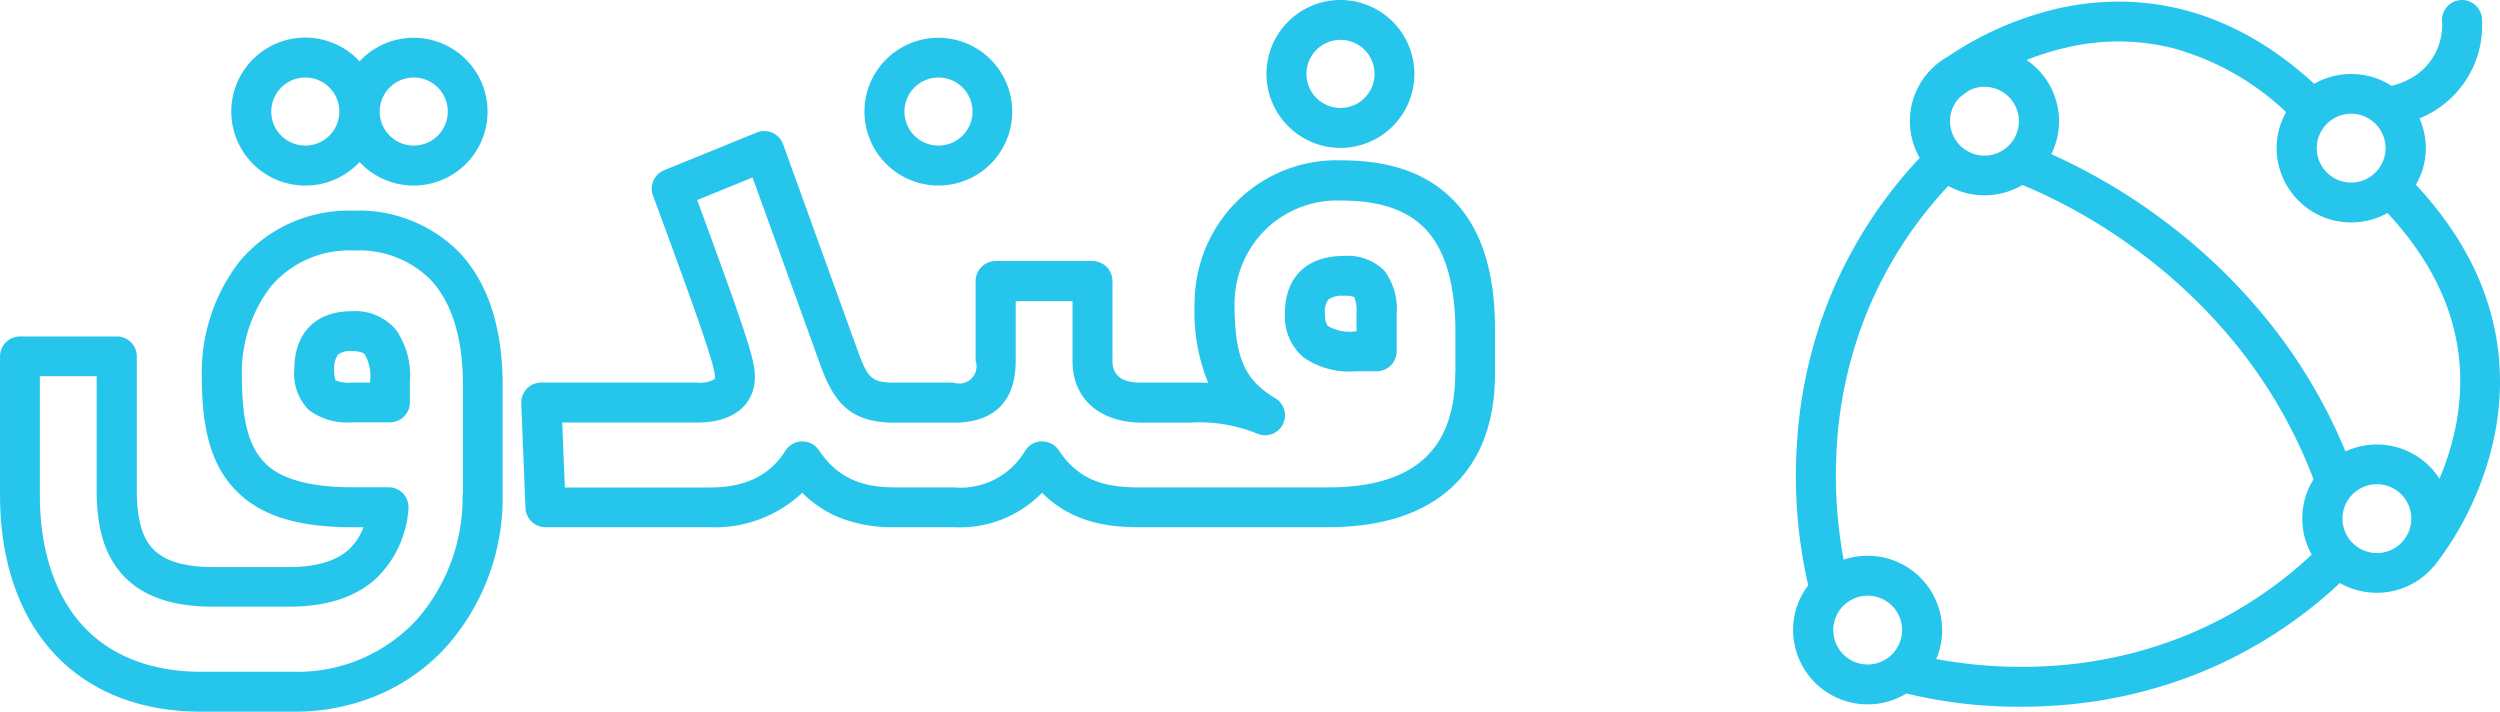 <svg xmlns="http://www.w3.org/2000/svg" viewBox="0 0 224.803 63.998">
    <defs>
        <style>
            .cls-1{fill:#26c6ec}
        </style>
    </defs>
    <g id="fandogh_logo" data-name="fandogh logo" transform="translate(-44.75)">
        <path id="Path_1" d="M56.892 13.41a6.591 6.591 0 0 0-.567-2.671 9.467 9.467 0 0 0 1.395-.717 8.987 8.987 0 0 0 4.227-8.131 1.8 1.8 0 0 0-3.6 0 5.482 5.482 0 0 1-2.44 5.026 6.833 6.833 0 0 1-2.1.89 6.673 6.673 0 0 0-3.628-1.064 6.742 6.742 0 0 0-3.323.879C38.2-.334 29.536-.475 23.685.882a29.653 29.653 0 0 0-9.74 4.277 6.75 6.75 0 0 0-1.362 1 6.635 6.635 0 0 0-1.2 8.131 41.092 41.092 0 0 0-8.191 12.831A41.853 41.853 0 0 0 .327 40.29a43.734 43.734 0 0 0 1.035 12.43A6.581 6.581 0 0 0 0 56.748a6.7 6.7 0 0 0 10.187 5.7 43.206 43.206 0 0 0 10.306 1.194 42.1 42.1 0 0 0 2.571-.076A42.265 42.265 0 0 0 36.279 60.7a41 41 0 0 0 12.888-8.186 6.732 6.732 0 0 0 3.312.879 6.663 6.663 0 0 0 5.121-2.377l.022.011a28.669 28.669 0 0 0 5.295-11.063C64.279 34.1 64.137 25.4 56 16.7a6.468 6.468 0 0 0 .892-3.29zm-6.7-3.094a3.094 3.094 0 1 1-3.105 3.094 3.105 3.105 0 0 1 3.105-3.094zM17.214 7.895a3.094 3.094 0 1 1-3.1 3.094 3.043 3.043 0 0 1 .866-2.139c.131-.1.414-.326.861-.63a2.879 2.879 0 0 1 1.373-.325zM6.7 59.842a3.094 3.094 0 1 1 3.1-3.094 3.105 3.105 0 0 1-3.1 3.094zm28.337-2.5A38.74 38.74 0 0 1 23 59.983a42.264 42.264 0 0 1-10.132-.63 6.571 6.571 0 0 0 .534-2.616 6.7 6.7 0 0 0-8.857-6.318 41.573 41.573 0 0 1-.632-9.934 38.314 38.314 0 0 1 2.624-12.05 37.212 37.212 0 0 1 7.419-11.627 6.692 6.692 0 0 0 6.668-.087 48.8 48.8 0 0 1 10.1 5.721 48.517 48.517 0 0 1 9.032 8.533A44.315 44.315 0 0 1 46.8 43.189a6.612 6.612 0 0 0-1.013 3.528 6.526 6.526 0 0 0 .85 3.246 37.183 37.183 0 0 1-11.6 7.382zm17.453-7.523a3.094 3.094 0 1 1 3.1-3.094 3.105 3.105 0 0 1-3.099 3.097zm6.962-10.78a24.413 24.413 0 0 1-1.329 4.093 6.706 6.706 0 0 0-5.633-3.072 6.826 6.826 0 0 0-2.822.619 47.739 47.739 0 0 0-7.18-12.007 51.909 51.909 0 0 0-9.751-9.184 52.59 52.59 0 0 0-9.522-5.537 6.587 6.587 0 0 0 .7-2.953 6.664 6.664 0 0 0-2.92-5.515 24.639 24.639 0 0 1 3.508-1.1 20.233 20.233 0 0 1 9.707.054 23.978 23.978 0 0 1 10.121 5.732 6.587 6.587 0 0 0-.85 3.246 6.7 6.7 0 0 0 6.7 6.677 6.776 6.776 0 0 0 3.268-.847c5.6 6.009 7.616 12.664 6.004 19.797z" class="cls-1" data-name="Path 1" transform="translate(205.988 -.089)"/>
        <path id="Path_2" d="M981.831 257.8c-3.214 0-5.131 1.965-5.131 5.254a4.645 4.645 0 0 0 1.307 3.626 5.767 5.767 0 0 0 3.89 1.107h3.4a1.8 1.8 0 0 0 1.8-1.791v-1.878a7.137 7.137 0 0 0-1.264-4.668 4.793 4.793 0 0 0-4.002-1.65zm1.678 6.416h-1.6a3.212 3.212 0 0 1-1.492-.2 2.447 2.447 0 0 1-.12-.955 2.1 2.1 0 0 1 .338-1.368 1.868 1.868 0 0 1 1.2-.315c.959 0 1.155.25 1.22.326a3.949 3.949 0 0 1 .458 2.4z" class="cls-1" data-name="Path 2" transform="translate(-905.488 -229.812)"/>
        <path id="Path_3" d="M765.624 174.5a12.818 12.818 0 0 0-10.274 4.56 16.319 16.319 0 0 0-3.4 10.422c0 4.646.85 7.686 2.767 9.858 2.19 2.475 5.6 3.626 10.753 3.626h1.013a5.155 5.155 0 0 1-1.286 1.976c-1.155 1.064-2.974 1.607-5.393 1.607H753c-2.7 0-4.521-.575-5.545-1.748-.915-1.031-1.351-2.714-1.351-5.135V187.6a1.8 1.8 0 0 0-1.8-1.791h-8.7a1.8 1.8 0 0 0-1.8 1.791v12.441c0 12.029 6.918 19.509 18.063 19.509h8.323a19.241 19.241 0 0 0 7.855-1.6 17.606 17.606 0 0 0 5.955-4.313 20.167 20.167 0 0 0 5-13.592v-9.8c0-5.244-1.318-9.282-3.922-12.018a12.674 12.674 0 0 0-9.454-3.727zm9.773 25.534a16.634 16.634 0 0 1-4.075 11.193 14.552 14.552 0 0 1-11.145 4.733h-8.324c-4.467 0-8.149-1.444-10.633-4.169-2.506-2.758-3.835-6.818-3.835-11.757v-10.65h5.11v10.27c0 3.365.708 5.754 2.244 7.491 1.754 2 4.456 2.964 8.258 2.964h6.809c3.366 0 6-.858 7.844-2.562a9.6 9.6 0 0 0 2.876-6.188 1.793 1.793 0 0 0-1.786-1.987h-3.258c-5.927 0-7.528-1.813-8.062-2.41-1.3-1.466-1.863-3.767-1.863-7.48a12.739 12.739 0 0 1 2.582-8.142 9.247 9.247 0 0 1 7.507-3.257 9.072 9.072 0 0 1 6.842 2.595c1.95 2.052 2.942 5.265 2.942 9.554v9.8z" class="cls-1" data-name="Path 3" transform="translate(-689.052 -155.556)"/>
        <path id="Path_4" d="M1247.779 114.677c-2.353-2.334-5.622-3.463-10.012-3.463a12.714 12.714 0 0 0-9.848 4.234 12.94 12.94 0 0 0-3.29 8.49 17.025 17.025 0 0 0 1.22 7.285c-.5-.022-1.057-.022-1.7-.022h-4.162c-.893 0-2.746 0-2.746-1.976v-7.165a1.8 1.8 0 0 0-1.8-1.791h-8.705a1.8 1.8 0 0 0-1.8 1.791v7.165a1.556 1.556 0 0 1-1.983 1.976h-5.295c-1.961 0-2.386-.337-3.225-2.595l-6.809-18.836a1.79 1.79 0 0 0-.959-1.031 1.831 1.831 0 0 0-1.416-.022l-8.324 3.387a1.789 1.789 0 0 0-1 2.28c4.761 12.876 5.567 15.449 5.567 16.339 0 .13-.022.152-.054.174a2.553 2.553 0 0 1-1.558.3h-14a1.775 1.775 0 0 0-1.3.554 1.8 1.8 0 0 0-.5 1.314l.381 9.423a1.8 1.8 0 0 0 1.8 1.715h14.751a11.451 11.451 0 0 0 8.334-3.094 10.275 10.275 0 0 0 3.149 2.15 12.819 12.819 0 0 0 5.164.944h5.295a10.321 10.321 0 0 0 7.953-3.094c2.713 2.7 6 3.094 8.683 3.094h17.018c4.9 0 8.694-1.248 11.265-3.7 2.506-2.388 3.77-5.8 3.77-10.151v-3.767c.015-5.416-1.249-9.313-3.864-11.908zm.283 15.677c0 6.915-3.748 10.27-11.439 10.27h-17.017c-2.975 0-5.35-.565-7.2-3.344a1.8 1.8 0 0 0-2.985 0 6.75 6.75 0 0 1-6.45 3.344h-5.295c-3.214 0-5.251-1-6.831-3.344a1.8 1.8 0 0 0-3.018.054c-1.394 2.226-3.617 3.3-6.8 3.3H1168l-.24-5.841h12.126c3.835 0 5.2-2.1 5.2-4.049 0-1.379-.262-2.595-5.186-15.959l4.979-2.03 6.177 17.088c0 .011 0 .011.011.022 1.166 3.127 2.615 4.94 6.6 4.94h5.295c3.65 0 5.578-1.922 5.578-5.558v-5.374h5.11v5.374c0 3.431 2.429 5.558 6.341 5.558h4.162a13.837 13.837 0 0 1 6.2 1.021 1.789 1.789 0 0 0 1.536-3.214c-2.811-1.683-3.672-3.7-3.672-8.642a9.467 9.467 0 0 1 2.386-6.112 9.247 9.247 0 0 1 7.168-3.029c3.388 0 5.84.792 7.474 2.421 1.874 1.856 2.833 5.016 2.833 9.358v3.745z" class="cls-1" data-name="Path 4" transform="translate(-1072.457 -96.797)"/>
        <path id="Path_5" d="M1799.673 212c-3.3 0-5.273 1.911-5.273 5.113a4.8 4.8 0 0 0 1.656 4 7.179 7.179 0 0 0 4.685 1.259h1.9a1.8 1.8 0 0 0 1.8-1.791v-3.387a5.719 5.719 0 0 0-1.111-3.876 4.689 4.689 0 0 0-3.657-1.318zm1.144 6.785h-.1a3.959 3.959 0 0 1-2.408-.456c-.076-.065-.326-.271-.326-1.216a1.851 1.851 0 0 1 .316-1.194 2.1 2.1 0 0 1 1.373-.337 2.238 2.238 0 0 1 .959.119 3.377 3.377 0 0 1 .2 1.487v1.6z" class="cls-1" data-name="Path 5" transform="translate(-1634.102 -188.985)"/>
        <path id="Path_6" d="M931.368 44.588a6.638 6.638 0 0 0 4.87-2.117 6.644 6.644 0 1 0 0-9.054 6.653 6.653 0 1 0-4.87 11.171zm9.751-9.716a3.061 3.061 0 1 1-3.072 3.061 3.07 3.07 0 0 1 3.071-3.061zm-9.751 0a3.061 3.061 0 1 1-3.073 3.061 3.07 3.07 0 0 1 3.073-3.061z" class="cls-1" data-name="Path 6" transform="translate(-859.154 -27.902)"/>
        <path id="Path_7" d="M1453.968 44.588a6.644 6.644 0 1 0-6.668-6.644 6.663 6.663 0 0 0 6.668 6.644zm0-9.716a3.061 3.061 0 1 1-3.072 3.061 3.07 3.07 0 0 1 3.072-3.061z" class="cls-1" data-name="Path 7" transform="translate(-1324.818 -27.902)"/>
        <path id="Path_8" d="M1785.768 13.3a6.65 6.65 0 1 0-6.667-6.655 6.663 6.663 0 0 0 6.667 6.655zm0-9.716a3.061 3.061 0 1 1-3.072 3.061 3.07 3.07 0 0 1 3.072-3.062z" class="cls-1" data-name="Path 8" transform="translate(-1620.469)"/>
    </g>
</svg>
